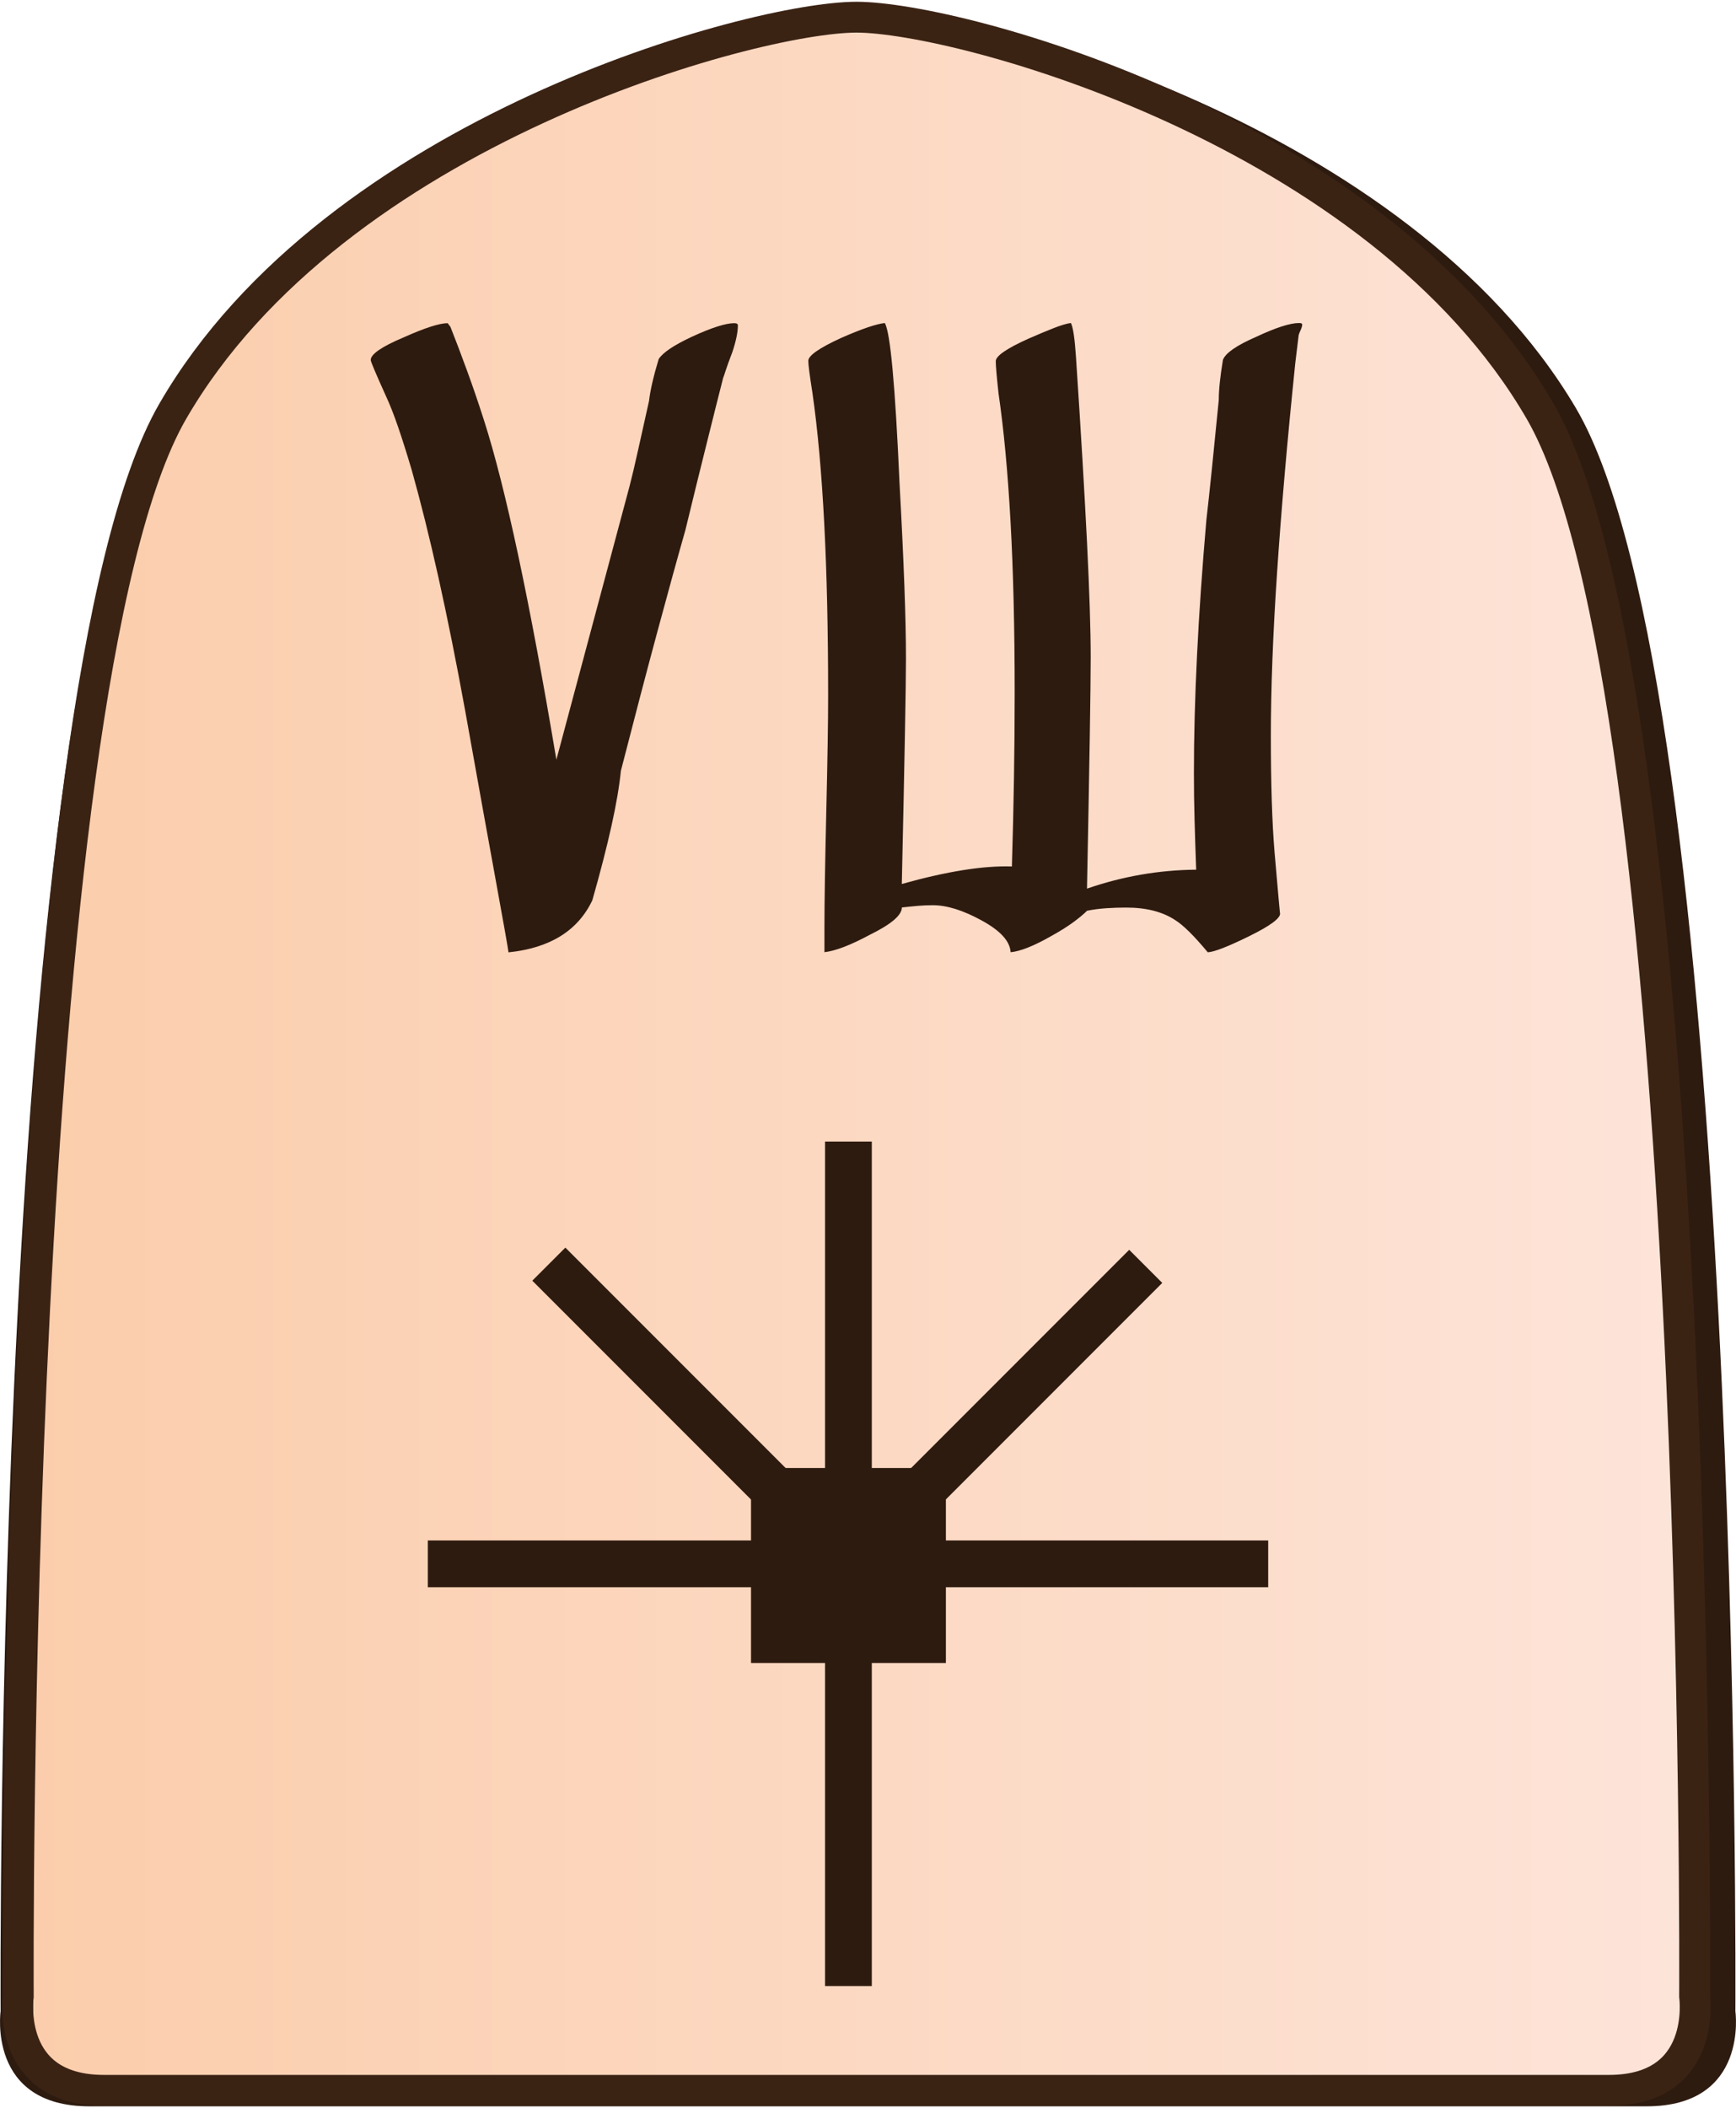 <?xml version="1.0" encoding="UTF-8"?>
<svg id="Layer_2" data-name="Layer 2" xmlns="http://www.w3.org/2000/svg" xmlns:xlink="http://www.w3.org/1999/xlink" width="337" height="409" viewBox="0 0 337.92 409.43">
  <defs>
    <style>
      .cls-1 {
        clip-path: url(#clippath-1);
      }

      .cls-2 {
        fill: #2e1b10;
      }

      .cls-3 {
        clip-path: url(#clippath);
      }

      .cls-4, .cls-5 {
        fill: none;
      }

      .cls-6 {
        fill: url(#linear-gradient);
      }

      .cls-6, .cls-5 {
        stroke: #3b2314;
        stroke-miterlimit: 10;
        stroke-width: 6px;
      }
    </style>
    <clipPath id="clippath">
      <path id="Form_big" data-name="Form big" class="cls-5" d="M166.71,406.32h146.45c19.27,0,16.7-18.28,16.7-18.28,0,0,1.54-253.78-30.06-308.36C268.2,25.1,186.75,3,166.71,3S65.22,25.1,33.62,79.68C2.02,134.26,3.56,388.04,3.56,388.04c0,0-2.57,18.28,16.7,18.28H166.71Z"/>
    </clipPath>
    <linearGradient id="linear-gradient" x1="3.44" y1="212.65" x2="329.98" y2="212.65" gradientUnits="userSpaceOnUse">
      <stop offset="0" stop-color="#fbcdab"/>
      <stop offset="1" stop-color="#fde4d9"/>
    </linearGradient>
    <clipPath id="clippath-1">
      <polygon class="cls-4" points="130.68 386.03 82.56 337.91 82.56 269.86 130.68 221.74 198.74 221.74 246.86 269.86 246.86 337.91 198.74 386.03 130.68 386.03"/>
    </clipPath>
  </defs>
  <g id="International_south_copy" data-name="International south copy">
    <g id="Violent_Wolf_copy_2" data-name="Violent Wolf copy 2">
      <path id="Shadow" class="cls-2" d="M168.96,409.43h151.56c19.94,0,17.28-18.5,17.28-18.5,0,0,1.6-256.77-31.11-311.99C273.99,23.73,189.7,1.36,168.96,1.36S63.93,23.73,31.23,78.94C-1.48,134.16,.12,390.93,.12,390.93c0,0-2.66,18.5,17.28,18.5H168.96Z"/>
      <g>
        <g class="cls-3">
          <rect id="Color_gradient" data-name="Color gradient" class="cls-6" x="3.44" y="-40.31" width="326.53" height="505.92"/>
        </g>
        <path id="Form_big-2" data-name="Form big" class="cls-5" d="M166.71,406.32h146.45c19.27,0,16.7-18.28,16.7-18.28,0,0,1.54-253.78-30.06-308.36C268.2,25.1,186.75,3,166.71,3S65.22,25.1,33.62,79.68C2.02,134.26,3.56,388.04,3.56,388.04c0,0-2.57,18.28,16.7,18.28H166.71Z"/>
      </g>
      <g id="Pieces_copy_32" data-name="Pieces copy 32">
        <g id="Violent_Wolf_copy_7" data-name="Violent Wolf copy 7">
          <g id="VW_move_copy_7" data-name="VW move copy 7">
            <g id="Lines">
              <g class="cls-1">
                <g>
                  <rect class="cls-2" x="119.71" y="205.04" width="9.1" height="115.91" transform="translate(-149.58 164.91) rotate(-45)"/>
                  <rect class="cls-2" x="148" y="258.48" width="116.02" height="9.1" transform="translate(-125.65 222.71) rotate(-45)"/>
                  <rect class="cls-2" x="83.28" y="299.34" width="163.75" height="9.1"/>
                  <rect class="cls-2" x="160.6" y="221.7" width="9.1" height="164.36"/>
                </g>
              </g>
            </g>
            <rect id="Center" class="cls-2" x="146.19" y="285.25" width="37.93" height="37.93"/>
          </g>
          <g>
            <path class="cls-2" d="M143.63,62.97c0,1.32-.36,3.05-1.08,5.2-.6,1.56-1.03,2.75-1.3,3.59-.27,.84-.43,1.32-.49,1.43-.84,3.29-1.87,7.38-3.09,12.29-1.23,4.9-2.65,10.67-4.26,17.31-1.5,5.26-3.29,11.76-5.38,19.5-2.09,7.74-4.48,16.84-7.17,27.31-.3,2.99-.91,6.58-1.84,10.76-.93,4.19-2.17,9-3.72,14.44-2.81,5.92-8.25,9.3-16.32,10.13-.12-.96-.9-5.35-2.33-13.18-1.43-7.83-3.47-19.1-6.1-33.81-1.73-9.51-3.47-18.14-5.2-25.92-1.73-7.77-3.47-14.74-5.2-20.89-.96-3.23-1.84-6.02-2.65-8.38-.81-2.36-1.6-4.38-2.38-6.05-1.97-4.36-2.96-6.7-2.96-7,0-1.13,2.12-2.6,6.37-4.39,4.13-1.85,7-2.78,8.61-2.78l.54,.72c1.02,2.57,2.08,5.37,3.18,8.38,1.11,3.02,2.23,6.29,3.36,9.82,4.18,13.03,8.88,35.03,14.08,66l14.26-53.27c.48-1.85,1.02-4.14,1.62-6.86,.6-2.72,1.31-5.93,2.15-9.64,.24-2.09,.87-4.81,1.88-8.16,.78-1.25,2.96-2.72,6.55-4.39,3.77-1.73,6.49-2.6,8.16-2.6,.48,0,.72,.15,.72,.45Z"/>
            <path class="cls-2" d="M253.48,62.79c0,.3-.12,.7-.36,1.21-.24,.51-.36,.88-.36,1.12l-.63,5.2c-1.56,15.13-2.74,28.7-3.54,40.71-.81,12.02-1.21,22.63-1.21,31.83,0,4.72,.06,8.95,.18,12.69,.12,3.74,.3,7.04,.54,9.91,.72,8.37,1.08,12.35,1.08,11.93,0,.96-2,2.42-6.01,4.39-4.12,2.03-6.82,3.08-8.07,3.14-2.69-3.23-4.81-5.32-6.37-6.28-2.45-1.61-5.62-2.42-9.51-2.42-1.31,0-2.62,.04-3.9,.13-1.29,.09-2.53,.25-3.72,.49-.66,.66-1.56,1.41-2.69,2.24-1.14,.84-2.57,1.73-4.3,2.69-3.35,1.91-5.98,2.96-7.89,3.14-.12-2.15-2-4.21-5.65-6.19-3.59-1.97-6.76-2.96-9.51-2.96-.96,0-1.94,.04-2.96,.13-1.02,.09-2.03,.2-3.05,.31,0,1.5-2.06,3.26-6.19,5.29-3.77,2.03-6.73,3.17-8.88,3.41v-4.75c0-2.51,.03-5.63,.09-9.37,.06-3.74,.15-8.14,.27-13.23,.12-5.08,.21-9.47,.27-13.18,.06-3.71,.09-6.82,.09-9.33,0-12.61-.25-23.81-.76-33.58-.51-9.77-1.27-18.22-2.29-25.33-.54-3.41-.81-5.5-.81-6.28,0-1.02,2.15-2.51,6.46-4.48,3.95-1.73,6.76-2.69,8.43-2.87,1.08,1.79,2.03,12.2,2.87,31.21,.42,7.59,.73,14.21,.94,19.86,.21,5.65,.31,10.39,.31,14.21,0,5.14-.27,19.76-.81,43.85,8.73-2.45,15.87-3.59,21.43-3.41,.36-11.84,.54-23.05,.54-33.63,0-12.67-.27-23.85-.81-33.54-.54-9.68-1.32-17.96-2.33-24.84-.36-3.29-.54-5.38-.54-6.28,0-1.02,2.12-2.48,6.37-4.39,1.91-.84,3.56-1.52,4.93-2.06,1.37-.54,2.48-.87,3.32-.99,.42,.78,.75,2.96,.99,6.55,.96,14.41,1.67,26.44,2.15,36.09,.48,9.66,.72,17.11,.72,22.38,0,2.93-.06,8.12-.18,15.56-.12,7.44-.3,17.26-.54,29.46,6.93-2.39,14.02-3.62,21.25-3.68-.12-3.23-.22-6.41-.31-9.55-.09-3.14-.13-6.23-.13-9.28,0-14.17,.81-30.55,2.42-49.14,.6-5.2,1.4-13,2.42-23.41,0-1.97,.27-4.57,.81-7.8,.48-1.31,2.63-2.81,6.46-4.48,3.83-1.79,6.61-2.69,8.34-2.69,.42,0,.63,.09,.63,.27Z"/>
          </g>
        </g>
      </g>
    </g>
  </g>
</svg>